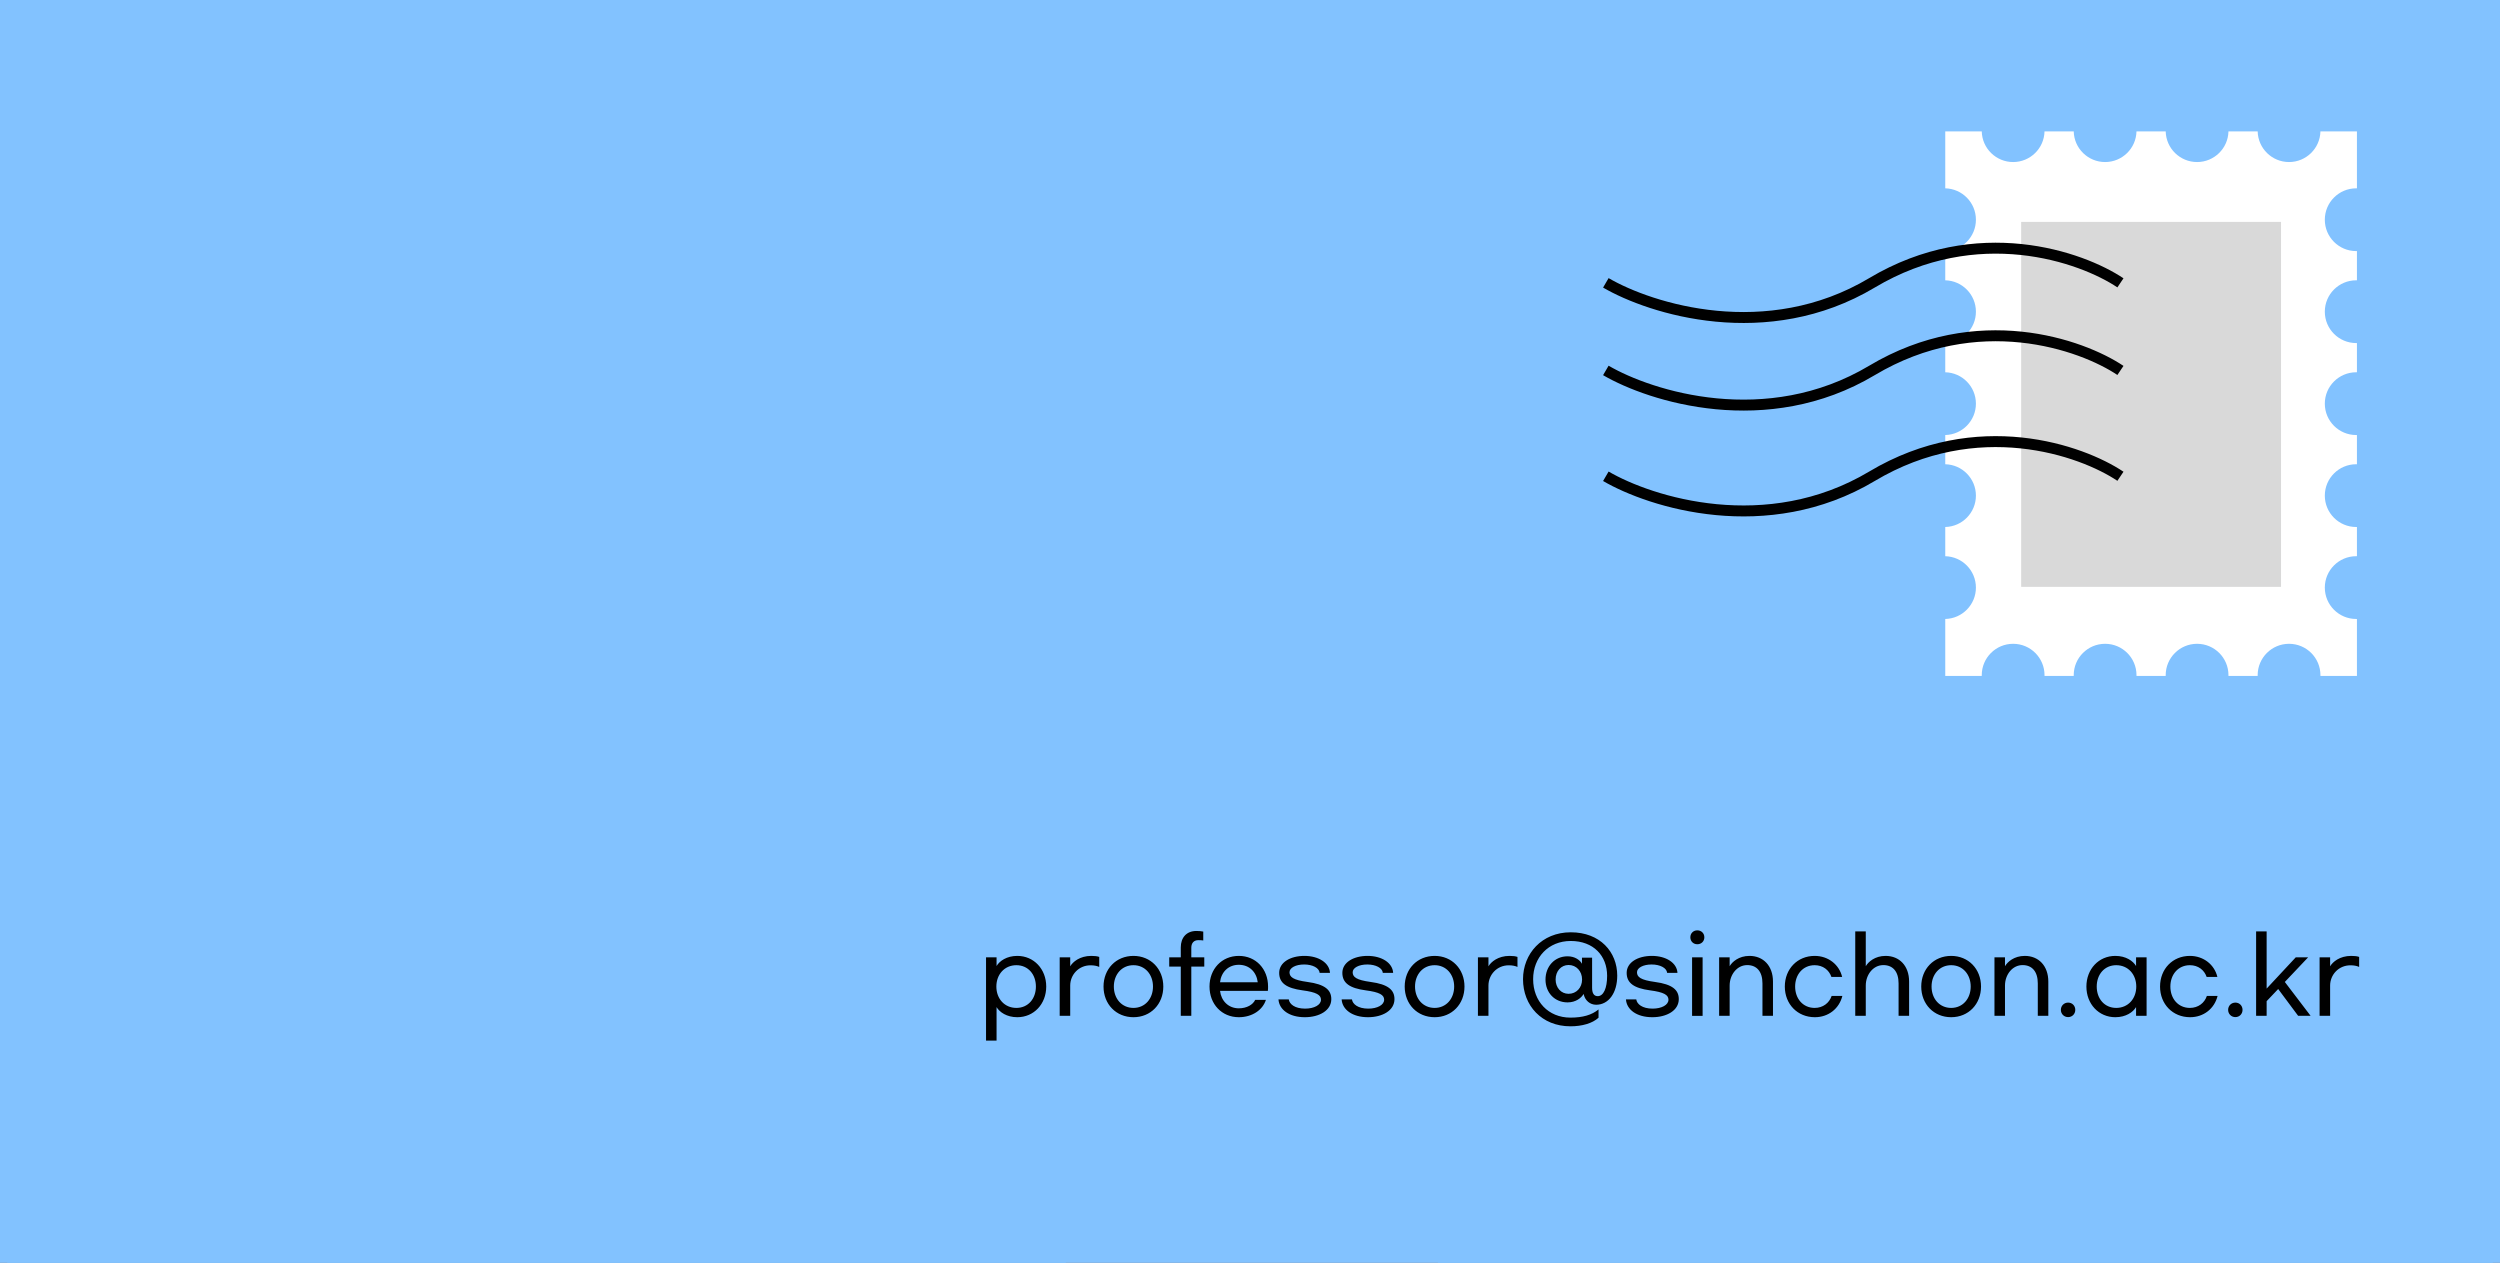 <svg width="685" height="346" viewBox="0 0 685 346" fill="none" xmlns="http://www.w3.org/2000/svg">
<rect x="0" y="0" width="685" height="346" fill="#808080" stroke="none"/>
<path d="M17.763 0H2V346H292V154.124L136.727 39.228C102.296 13.751 60.595 0 17.763 0Z" fill="#82C2FF"/>
<path d="M668.773 0H685V346H394V154.124L550.073 39.033C584.456 13.679 626.053 0 668.773 0Z" fill="#82C2FF"/>
<rect width="683" height="346" fill="#82C2FF"/>
<path fill-rule="evenodd" clip-rule="evenodd" d="M618.602 36H610.598C610.492 40.658 606.683 44.401 602 44.401C597.317 44.401 593.508 40.658 593.402 36H585.398C585.292 40.658 581.483 44.401 576.8 44.401C572.117 44.401 568.308 40.658 568.202 36H560.198C560.092 40.658 556.283 44.401 551.6 44.401C546.917 44.401 543.108 40.658 543.002 36H533V51.603C537.657 51.71 541.4 55.518 541.4 60.201C541.4 64.883 537.657 68.692 533 68.799V76.803C537.657 76.909 541.4 80.718 541.4 85.401C541.4 90.083 537.657 93.892 533 93.998V102.003C537.657 102.11 541.4 105.918 541.4 110.601C541.4 115.283 537.657 119.092 533 119.198V127.203C537.657 127.309 541.4 131.118 541.4 135.8C541.4 140.483 537.657 144.292 533 144.398V152.403C537.657 152.51 541.4 156.318 541.4 161.001C541.4 165.683 537.657 169.492 533 169.598V185.2H543.002C543 185.134 543 185.067 543 185.001C543 180.251 546.85 176.401 551.6 176.401C556.349 176.401 560.2 180.251 560.2 185.001C560.2 185.067 560.199 185.134 560.197 185.2H568.202C568.2 185.134 568.2 185.067 568.2 185.001C568.2 180.251 572.05 176.401 576.8 176.401C581.549 176.401 585.4 180.251 585.4 185.001C585.4 185.067 585.399 185.134 585.397 185.2H593.402C593.4 185.134 593.4 185.067 593.4 185.001C593.4 180.251 597.25 176.401 602 176.401C606.749 176.401 610.6 180.251 610.6 185.001C610.6 185.067 610.599 185.134 610.597 185.2H618.602C618.6 185.134 618.6 185.067 618.6 185.001C618.6 180.251 622.45 176.401 627.2 176.401C631.949 176.401 635.8 180.251 635.8 185.001C635.8 185.067 635.799 185.134 635.797 185.2H645.8V169.598C645.733 169.6 645.667 169.601 645.6 169.601C640.85 169.601 637 165.75 637 161.001C637 156.251 640.85 152.401 645.6 152.401C645.667 152.401 645.733 152.402 645.8 152.403V144.398C645.767 144.399 645.733 144.4 645.7 144.4L645.667 144.4L645.6 144.4C640.85 144.4 637 140.55 637 135.8C637 131.051 640.85 127.2 645.6 127.2C645.667 127.2 645.733 127.201 645.8 127.203V119.198C645.733 119.2 645.667 119.201 645.6 119.201C640.85 119.201 637 115.35 637 110.601C637 105.851 640.85 102.001 645.6 102.001L645.646 102.001L645.673 102.001C645.715 102.001 645.758 102.002 645.8 102.003V93.998C645.733 94 645.667 94.001 645.6 94.001C640.85 94.001 637 90.15 637 85.401C637 80.651 640.85 76.801 645.6 76.801C645.667 76.801 645.733 76.801 645.8 76.803V68.799C645.733 68.8 645.667 68.801 645.6 68.801C640.85 68.801 637 64.95 637 60.201C637 55.451 640.85 51.601 645.6 51.601C645.667 51.601 645.733 51.602 645.8 51.603V36H635.798C635.692 40.658 631.883 44.401 627.2 44.401C622.517 44.401 618.708 40.658 618.602 36Z" fill="white"/>
<rect x="553.8" y="60.8" width="71.2" height="100" fill="#D9D9D9"/>
<path d="M440 77.5C452.299 84.669 484.101 94.705 512.916 77.5C541.731 60.295 570.312 70.331 581 77.5" stroke="black" stroke-width="3"/>
<path d="M440 101.5C452.299 108.669 484.101 118.705 512.916 101.5C541.731 84.295 570.312 94.331 581 101.5" stroke="black" stroke-width="3"/>
<path d="M440 130.5C452.299 137.669 484.101 147.705 512.916 130.5C541.731 113.295 570.312 123.331 581 130.5" stroke="black" stroke-width="3"/>
<path d="M278.742 278.716C275.83 278.716 273.87 277.316 273.058 275.944V285.128H270.174V262.308H273.058V264.688C273.87 263.316 275.83 261.916 278.742 261.916C283.278 261.916 286.666 265.528 286.666 270.316C286.666 275.104 283.278 278.716 278.742 278.716ZM278.49 276.168C281.71 276.168 283.838 273.648 283.838 270.316C283.838 266.984 281.71 264.464 278.49 264.464C275.242 264.464 273.002 266.984 273.002 270.316C273.002 273.648 275.242 276.168 278.49 276.168ZM290.354 262.308H293.238V264.772C293.938 263.568 295.87 261.916 299.006 261.916C299.986 261.916 300.63 262 301.19 262.196V264.94C300.574 264.66 299.79 264.492 298.81 264.492C295.534 264.492 293.238 267.124 293.238 270.036V278.324H290.354V262.308ZM310.57 261.916C315.302 261.916 318.746 265.5 318.746 270.316C318.746 275.132 315.302 278.716 310.57 278.716C305.81 278.716 302.366 275.132 302.366 270.316C302.366 265.5 305.81 261.916 310.57 261.916ZM310.57 264.464C307.378 264.464 305.194 266.984 305.194 270.316C305.194 273.648 307.378 276.168 310.57 276.168C313.734 276.168 315.918 273.648 315.918 270.316C315.918 266.984 313.734 264.464 310.57 264.464ZM329.973 262.308V264.856H326.417V278.324H323.533V264.856H320.369V262.308H323.533V259.592C323.533 256.932 325.073 255.084 327.817 255.084C328.517 255.084 329.189 255.14 329.693 255.252V257.688C329.301 257.604 328.741 257.604 328.321 257.604C327.145 257.604 326.417 258.36 326.417 259.676V262.308H329.973ZM339.441 278.716C334.765 278.716 331.405 275.132 331.405 270.316C331.405 265.5 334.765 261.916 339.441 261.916C344.117 261.916 347.449 265.5 347.449 270.316C347.449 270.68 347.449 271.1 347.393 271.492H334.289C334.597 274.236 336.585 276.28 339.441 276.28C341.625 276.28 343.333 275.272 343.921 273.956H346.861C345.993 276.728 343.109 278.716 339.441 278.716ZM344.621 269.14C344.285 266.34 342.325 264.352 339.441 264.352C336.557 264.352 334.597 266.368 334.289 269.14H344.621ZM357.412 261.916C361.332 261.916 364.272 263.848 364.412 266.564H361.584C361.472 265.22 359.652 264.268 357.328 264.268C355.004 264.268 353.324 265.192 353.324 266.396C353.324 267.712 354.332 268.524 358.252 269.056C363.068 269.7 364.776 271.268 364.776 273.76C364.776 276.868 361.5 278.716 357.524 278.716C353.24 278.716 350.496 276.644 350.3 273.844H353.128C353.296 275.104 354.752 276.364 357.608 276.364C360.072 276.364 361.948 275.356 361.948 273.928C361.948 272.612 360.716 271.856 356.88 271.352C352.512 270.764 350.496 269.364 350.496 266.564C350.496 263.736 353.492 261.916 357.412 261.916ZM374.72 261.916C378.64 261.916 381.58 263.848 381.72 266.564H378.892C378.78 265.22 376.96 264.268 374.636 264.268C372.312 264.268 370.632 265.192 370.632 266.396C370.632 267.712 371.64 268.524 375.56 269.056C380.376 269.7 382.084 271.268 382.084 273.76C382.084 276.868 378.808 278.716 374.832 278.716C370.548 278.716 367.804 276.644 367.608 273.844H370.436C370.604 275.104 372.06 276.364 374.916 276.364C377.38 276.364 379.256 275.356 379.256 273.928C379.256 272.612 378.024 271.856 374.188 271.352C369.82 270.764 367.804 269.364 367.804 266.564C367.804 263.736 370.8 261.916 374.72 261.916ZM393.093 261.916C397.825 261.916 401.269 265.5 401.269 270.316C401.269 275.132 397.825 278.716 393.093 278.716C388.333 278.716 384.889 275.132 384.889 270.316C384.889 265.5 388.333 261.916 393.093 261.916ZM393.093 264.464C389.901 264.464 387.717 266.984 387.717 270.316C387.717 273.648 389.901 276.168 393.093 276.168C396.257 276.168 398.441 273.648 398.441 270.316C398.441 266.984 396.257 264.464 393.093 264.464ZM404.952 262.308H407.836V264.772C408.536 263.568 410.468 261.916 413.604 261.916C414.584 261.916 415.228 262 415.788 262.196V264.94C415.172 264.66 414.388 264.492 413.408 264.492C410.132 264.492 407.836 267.124 407.836 270.036V278.324H404.952V262.308ZM430.299 281.208C422.431 281.208 417.307 275.524 417.307 268.3C417.307 261.356 422.431 255.448 430.383 255.448C438.447 255.448 443.123 260.852 443.123 267.32C443.123 272.08 440.743 275.3 437.355 275.3C435.591 275.3 434.331 274.068 433.967 272.556L433.911 272.332C433.295 273.424 431.783 274.656 429.515 274.656C425.987 274.656 423.467 271.996 423.467 268.412C423.467 264.772 425.987 262.028 429.515 262.028C431.559 262.028 432.931 263.092 433.463 264.072V262.392H436.235V270.652C436.235 272.108 436.711 272.948 437.775 272.948C439.343 272.948 440.351 270.82 440.351 267.376C440.351 261.888 436.627 257.828 430.383 257.828C424.251 257.828 420.079 262.364 420.079 268.3C420.079 274.32 424.195 278.828 430.299 278.828C433.687 278.828 436.151 278.1 437.999 276.588V278.856C436.291 280.424 433.435 281.208 430.299 281.208ZM429.795 272.304C431.923 272.304 433.491 270.624 433.491 268.384C433.491 266.116 431.923 264.408 429.795 264.408C427.723 264.408 426.239 266.116 426.239 268.384C426.239 270.624 427.723 272.304 429.795 272.304ZM452.623 261.916C456.543 261.916 459.483 263.848 459.623 266.564H456.795C456.683 265.22 454.863 264.268 452.539 264.268C450.215 264.268 448.535 265.192 448.535 266.396C448.535 267.712 449.543 268.524 453.463 269.056C458.279 269.7 459.987 271.268 459.987 273.76C459.987 276.868 456.711 278.716 452.735 278.716C448.451 278.716 445.707 276.644 445.511 273.844H448.339C448.507 275.104 449.963 276.364 452.819 276.364C455.283 276.364 457.159 275.356 457.159 273.928C457.159 272.612 455.927 271.856 452.091 271.352C447.723 270.764 445.707 269.364 445.707 266.564C445.707 263.736 448.703 261.916 452.623 261.916ZM465.059 254.916C466.179 254.916 466.991 255.728 466.991 256.82C466.991 257.912 466.179 258.724 465.059 258.724C463.967 258.724 463.155 257.912 463.155 256.82C463.155 255.728 463.967 254.916 465.059 254.916ZM466.515 278.352H463.631V262.308H466.515V278.352ZM471.041 262.308H473.925V264.744C474.597 263.568 476.417 261.916 479.357 261.916C483.137 261.916 485.797 264.632 485.797 268.944V278.324H482.913V269.448C482.913 266.2 481.345 264.436 478.741 264.436C475.941 264.436 473.925 267.068 473.925 270.036V278.324H471.041V262.308ZM504.805 272.892C503.937 276.364 500.997 278.716 497.273 278.716C492.513 278.716 489.041 275.132 489.041 270.316C489.041 265.5 492.485 261.916 497.217 261.916C500.997 261.916 503.965 264.352 504.749 267.684H501.809C501.165 265.78 499.485 264.464 497.217 264.464C494.025 264.464 491.869 266.984 491.869 270.316C491.869 273.648 494.025 276.168 497.217 276.168C499.485 276.168 501.221 274.824 501.865 272.892H504.805ZM508.338 255.196H511.222V264.744C511.894 263.568 513.714 261.916 516.654 261.916C520.434 261.916 523.094 264.632 523.094 268.944V278.324H520.21V269.448C520.21 266.2 518.642 264.436 516.038 264.436C513.238 264.436 511.222 267.068 511.222 270.036V278.324H508.338V255.196ZM534.624 261.916C539.356 261.916 542.8 265.5 542.8 270.316C542.8 275.132 539.356 278.716 534.624 278.716C529.864 278.716 526.42 275.132 526.42 270.316C526.42 265.5 529.864 261.916 534.624 261.916ZM534.624 264.464C531.432 264.464 529.248 266.984 529.248 270.316C529.248 273.648 531.432 276.168 534.624 276.168C537.788 276.168 539.972 273.648 539.972 270.316C539.972 266.984 537.788 264.464 534.624 264.464ZM546.483 262.308H549.367V264.744C550.039 263.568 551.859 261.916 554.799 261.916C558.579 261.916 561.239 264.632 561.239 268.944V278.324H558.355V269.448C558.355 266.2 556.787 264.436 554.183 264.436C551.383 264.436 549.367 267.068 549.367 270.036V278.324H546.483V262.308ZM566.667 278.688C565.547 278.688 564.679 277.82 564.679 276.7C564.679 275.58 565.547 274.712 566.667 274.712C567.787 274.712 568.627 275.58 568.627 276.7C568.627 277.82 567.787 278.688 566.667 278.688ZM579.598 278.716C575.062 278.716 571.674 275.104 571.674 270.316C571.674 265.528 575.062 261.916 579.598 261.916C582.51 261.916 584.47 263.316 585.282 264.688V262.308H588.166V278.324H585.282V275.944C584.47 277.316 582.51 278.716 579.598 278.716ZM579.85 276.168C583.098 276.168 585.338 273.648 585.338 270.316C585.338 266.984 583.098 264.464 579.85 264.464C576.63 264.464 574.502 266.984 574.502 270.316C574.502 273.648 576.63 276.168 579.85 276.168ZM607.618 272.892C606.75 276.364 603.81 278.716 600.086 278.716C595.326 278.716 591.854 275.132 591.854 270.316C591.854 265.5 595.298 261.916 600.03 261.916C603.81 261.916 606.778 264.352 607.562 267.684H604.622C603.978 265.78 602.298 264.464 600.03 264.464C596.838 264.464 594.682 266.984 594.682 270.316C594.682 273.648 596.838 276.168 600.03 276.168C602.298 276.168 604.034 274.824 604.678 272.892H607.618ZM612.495 278.688C611.375 278.688 610.507 277.82 610.507 276.7C610.507 275.58 611.375 274.712 612.495 274.712C613.615 274.712 614.455 275.58 614.455 276.7C614.455 277.82 613.615 278.688 612.495 278.688ZM629.682 278.324L624.222 270.988L621.058 274.32V278.324H618.174V255.196H621.058V270.876L629.038 262.308H632.426L626.042 269.056L633.098 278.324H629.682ZM635.569 262.308H638.453V264.772C639.153 263.568 641.085 261.916 644.221 261.916C645.201 261.916 645.845 262 646.405 262.196V264.94C645.789 264.66 645.005 264.492 644.025 264.492C640.749 264.492 638.453 267.124 638.453 270.036V278.324H635.569V262.308Z" fill="black"/>
</svg>
